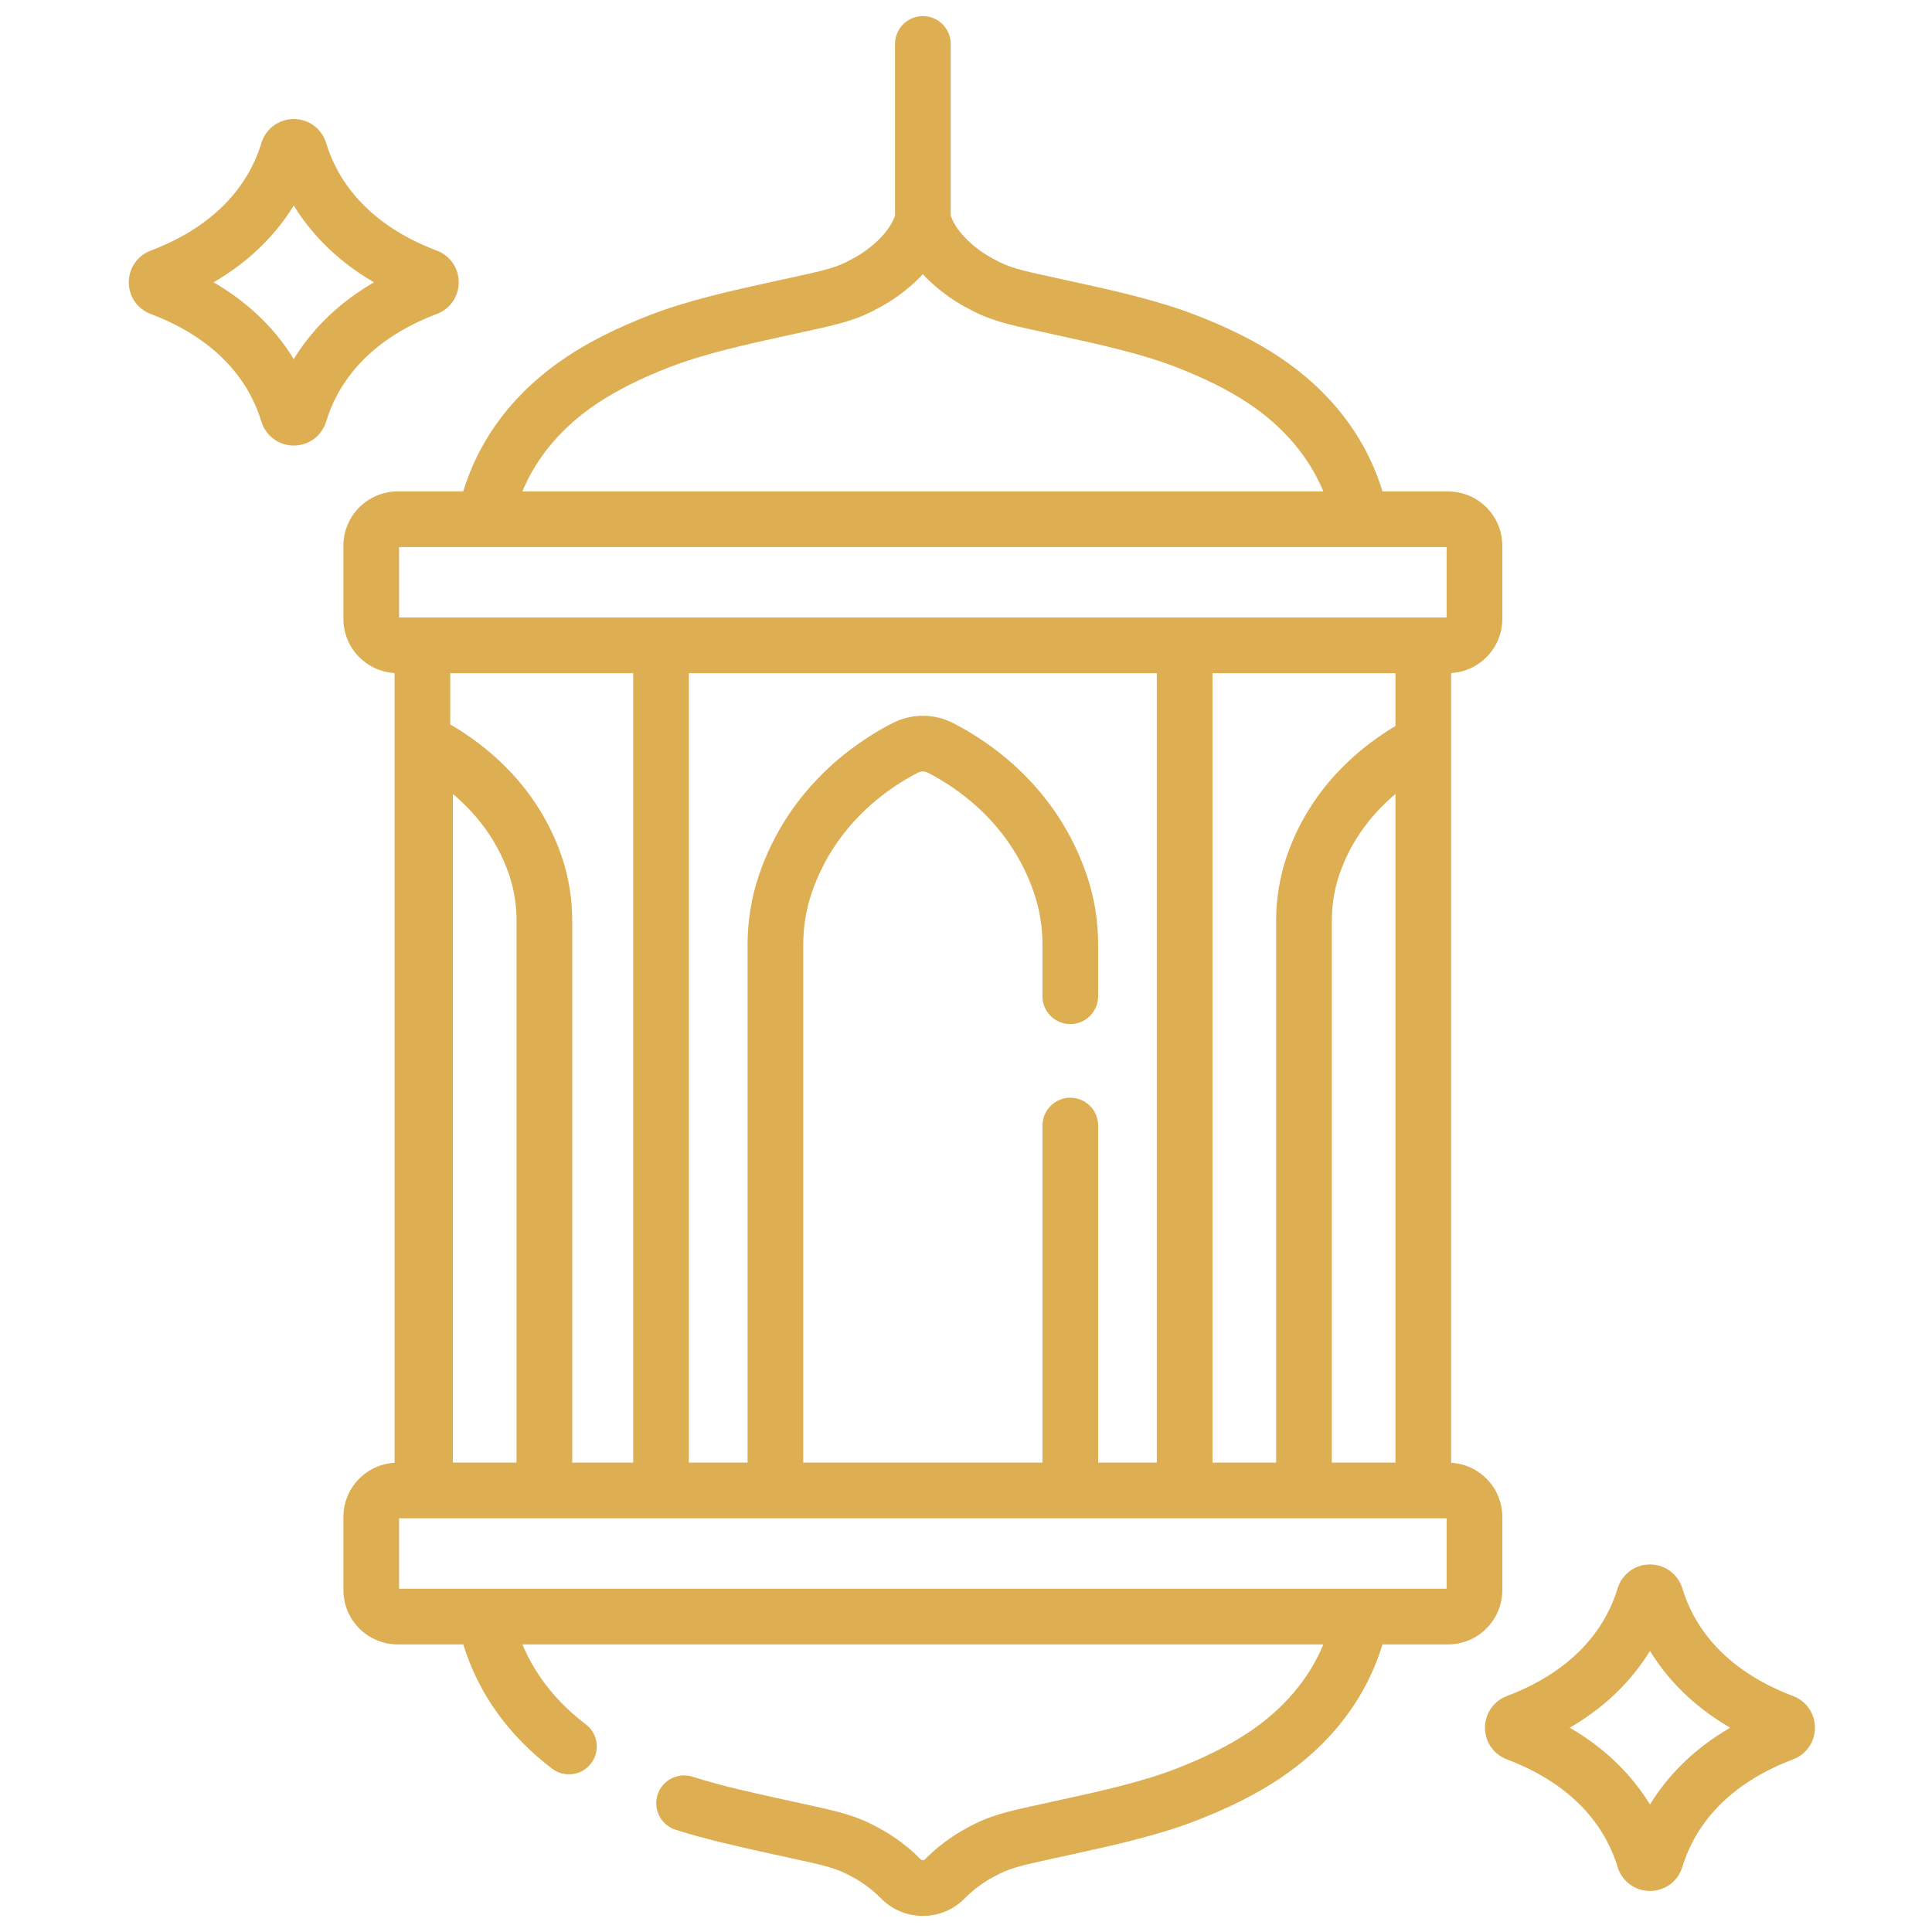 <svg width="120" height="120" viewBox="0 0 120 120" fill="none" xmlns="http://www.w3.org/2000/svg">
<mask id="mask0" mask-type="alpha" maskUnits="userSpaceOnUse" x="0" y="0" width="120" height="120">
<rect width="120" height="120" fill="#C4C4C4"/>
</mask>
<g mask="url(#mask0)">
<path d="M93.311 98.766V94.217C93.311 92.424 91.902 90.957 90.133 90.856V41.804C91.902 41.703 93.311 40.236 93.311 38.442V33.894C93.311 32.035 91.798 30.523 89.939 30.523H85.869C84.846 27.163 82.65 24.295 79.449 22.167C77.997 21.202 76.293 20.348 74.24 19.556C71.862 18.638 69.108 18.035 66.678 17.502L65.481 17.24C63.33 16.77 62.681 16.628 61.698 16.076C61.678 16.064 61.651 16.05 61.63 16.04C61.042 15.74 59.485 14.699 59.05 13.387V2.729C59.05 1.774 58.276 1 57.321 1C56.366 1 55.592 1.774 55.592 2.729V13.387C55.156 14.699 53.6 15.739 53.014 16.038C52.99 16.05 52.966 16.063 52.943 16.076C51.961 16.628 51.311 16.77 49.16 17.24L47.963 17.502C45.533 18.035 42.779 18.638 40.401 19.556C38.348 20.348 36.644 21.202 35.193 22.167C31.991 24.295 29.795 27.163 28.772 30.523H24.701C22.843 30.523 21.33 32.035 21.33 33.894V38.442C21.33 40.236 22.739 41.703 24.508 41.804V90.856C22.739 90.957 21.33 92.424 21.33 94.217V98.765C21.33 100.624 22.843 102.137 24.701 102.137H28.775C29.699 105.158 31.585 107.806 34.296 109.856C35.057 110.433 36.142 110.282 36.718 109.521C37.294 108.759 37.144 107.675 36.382 107.099C34.577 105.733 33.244 104.043 32.448 102.137H82.197C81.299 104.295 79.716 106.163 77.535 107.613C76.296 108.436 74.811 109.177 72.995 109.878C70.865 110.7 68.249 111.273 65.941 111.779L64.743 112.042C62.489 112.534 61.452 112.761 60.034 113.553C59.77 113.69 58.562 114.349 57.471 115.473C57.383 115.564 57.259 115.564 57.17 115.474C56.081 114.352 54.87 113.689 54.609 113.554C53.19 112.761 52.153 112.534 49.899 112.042L48.702 111.779C46.797 111.362 44.827 110.93 43.012 110.355C42.102 110.066 41.13 110.57 40.841 111.48C40.553 112.39 41.056 113.362 41.966 113.651C43.932 114.274 46.073 114.743 47.962 115.157L49.16 115.42C51.311 115.89 51.96 116.032 52.932 116.577C52.956 116.591 52.985 116.607 53.01 116.62C53.019 116.624 53.916 117.086 54.689 117.882C55.389 118.603 56.323 119 57.32 119C58.318 119 59.252 118.603 59.952 117.882C60.724 117.087 61.621 116.625 61.629 116.621C61.652 116.609 61.675 116.597 61.698 116.584C62.681 116.032 63.33 115.89 65.481 115.42L66.681 115.157C69.11 114.624 71.863 114.021 74.24 113.104C76.294 112.311 77.998 111.457 79.449 110.493C82.65 108.365 84.846 105.497 85.869 102.137H89.94C91.798 102.137 93.311 100.624 93.311 98.766V98.766ZM37.107 25.047C38.346 24.223 39.831 23.482 41.646 22.782C43.777 21.959 46.394 21.386 48.703 20.88L49.898 20.618C52.151 20.125 53.188 19.899 54.605 19.108C54.92 18.946 56.197 18.246 57.32 17.029C58.444 18.246 59.721 18.946 60.035 19.108C61.452 19.899 62.49 20.126 64.742 20.618L65.938 20.88C68.247 21.386 70.864 21.959 72.995 22.782C74.81 23.482 76.295 24.223 77.534 25.047C79.716 26.497 81.298 28.364 82.196 30.523H32.444C33.342 28.364 34.925 26.497 37.107 25.047V25.047ZM89.853 98.679H24.788V94.304H88.404H89.853V98.679ZM34.895 53.22C33.396 48.812 30.176 46.278 27.965 44.995V41.814H39.33V90.846H35.542V57.196C35.542 55.821 35.324 54.484 34.895 53.22V53.22ZM32.084 57.196V90.846H28.13V49.317C29.476 50.448 30.854 52.076 31.621 54.333C31.928 55.237 32.084 56.2 32.084 57.196V57.196ZM66.478 68.181C65.524 68.181 64.75 68.955 64.75 69.91V90.846H49.891V58.693C49.891 57.574 50.067 56.49 50.412 55.473C51.882 51.149 55.185 48.927 57.023 47.987C57.209 47.891 57.431 47.891 57.618 47.987C59.456 48.926 62.759 51.149 64.229 55.473C64.574 56.49 64.75 57.573 64.75 58.693V61.879C64.75 62.834 65.524 63.607 66.478 63.607C67.433 63.607 68.207 62.834 68.207 61.879V58.693C68.207 57.194 67.97 55.736 67.502 54.36C65.64 48.881 61.497 46.086 59.193 44.908C58.02 44.309 56.62 44.309 55.448 44.908C53.144 46.086 49.001 48.881 47.138 54.36C46.67 55.737 46.433 57.194 46.433 58.693V90.846H42.788V41.814H71.852V90.846H68.207V69.91C68.207 68.955 67.433 68.181 66.478 68.181V68.181ZM79.911 53.221C79.482 54.484 79.264 55.821 79.264 57.196V90.846H75.31V41.814H86.675V45.092C84.472 46.404 81.372 48.921 79.911 53.221ZM86.675 49.317V90.846H82.722V57.196C82.722 56.201 82.877 55.237 83.185 54.334C83.952 52.076 85.329 50.448 86.675 49.317V49.317ZM89.853 38.356H24.788V33.981H89.853V38.356Z" fill="#DDAE52"/>
<path d="M27.135 19.499C27.96 19.187 28.492 18.415 28.492 17.534C28.492 16.652 27.96 15.88 27.135 15.568C22.604 13.851 20.895 10.987 20.258 8.888C19.988 7.994 19.179 7.394 18.247 7.394H18.246C17.314 7.394 16.505 7.994 16.234 8.887V8.888C15.598 10.987 13.888 13.851 9.357 15.568C8.533 15.881 8 16.653 8 17.534C8 18.415 8.533 19.187 9.358 19.5C13.889 21.217 15.598 24.08 16.234 26.18C16.505 27.073 17.314 27.674 18.247 27.674C19.179 27.674 19.988 27.073 20.259 26.18C20.895 24.08 22.604 21.216 27.135 19.499V19.499ZM18.246 22.305C17.27 20.71 15.72 18.96 13.265 17.534C15.72 16.107 17.27 14.357 18.246 12.763C19.223 14.357 20.773 16.107 23.228 17.534C20.773 18.96 19.223 20.71 18.246 22.305V22.305Z" fill="#DDAE52"/>
<path d="M111.371 105.345C106.84 103.628 105.131 100.765 104.495 98.665C104.224 97.772 103.415 97.171 102.482 97.171C101.55 97.171 100.741 97.772 100.471 98.665C99.834 100.765 98.124 103.628 93.593 105.345C92.769 105.658 92.236 106.43 92.236 107.311C92.236 108.192 92.769 108.964 93.594 109.277C98.124 110.994 99.834 113.857 100.471 115.957C100.741 116.851 101.55 117.451 102.482 117.451H102.483C103.415 117.451 104.224 116.851 104.495 115.957C105.131 113.858 106.84 110.994 111.372 109.277C112.196 108.964 112.729 108.192 112.729 107.311C112.729 106.43 112.196 105.658 111.371 105.345ZM102.483 112.082C101.506 110.488 99.956 108.737 97.501 107.311C99.956 105.885 101.506 104.134 102.483 102.54C103.459 104.134 105.009 105.885 107.464 107.311C105.009 108.738 103.459 110.488 102.483 112.082Z" fill="#DDAE52"/>
</g>
</svg>
